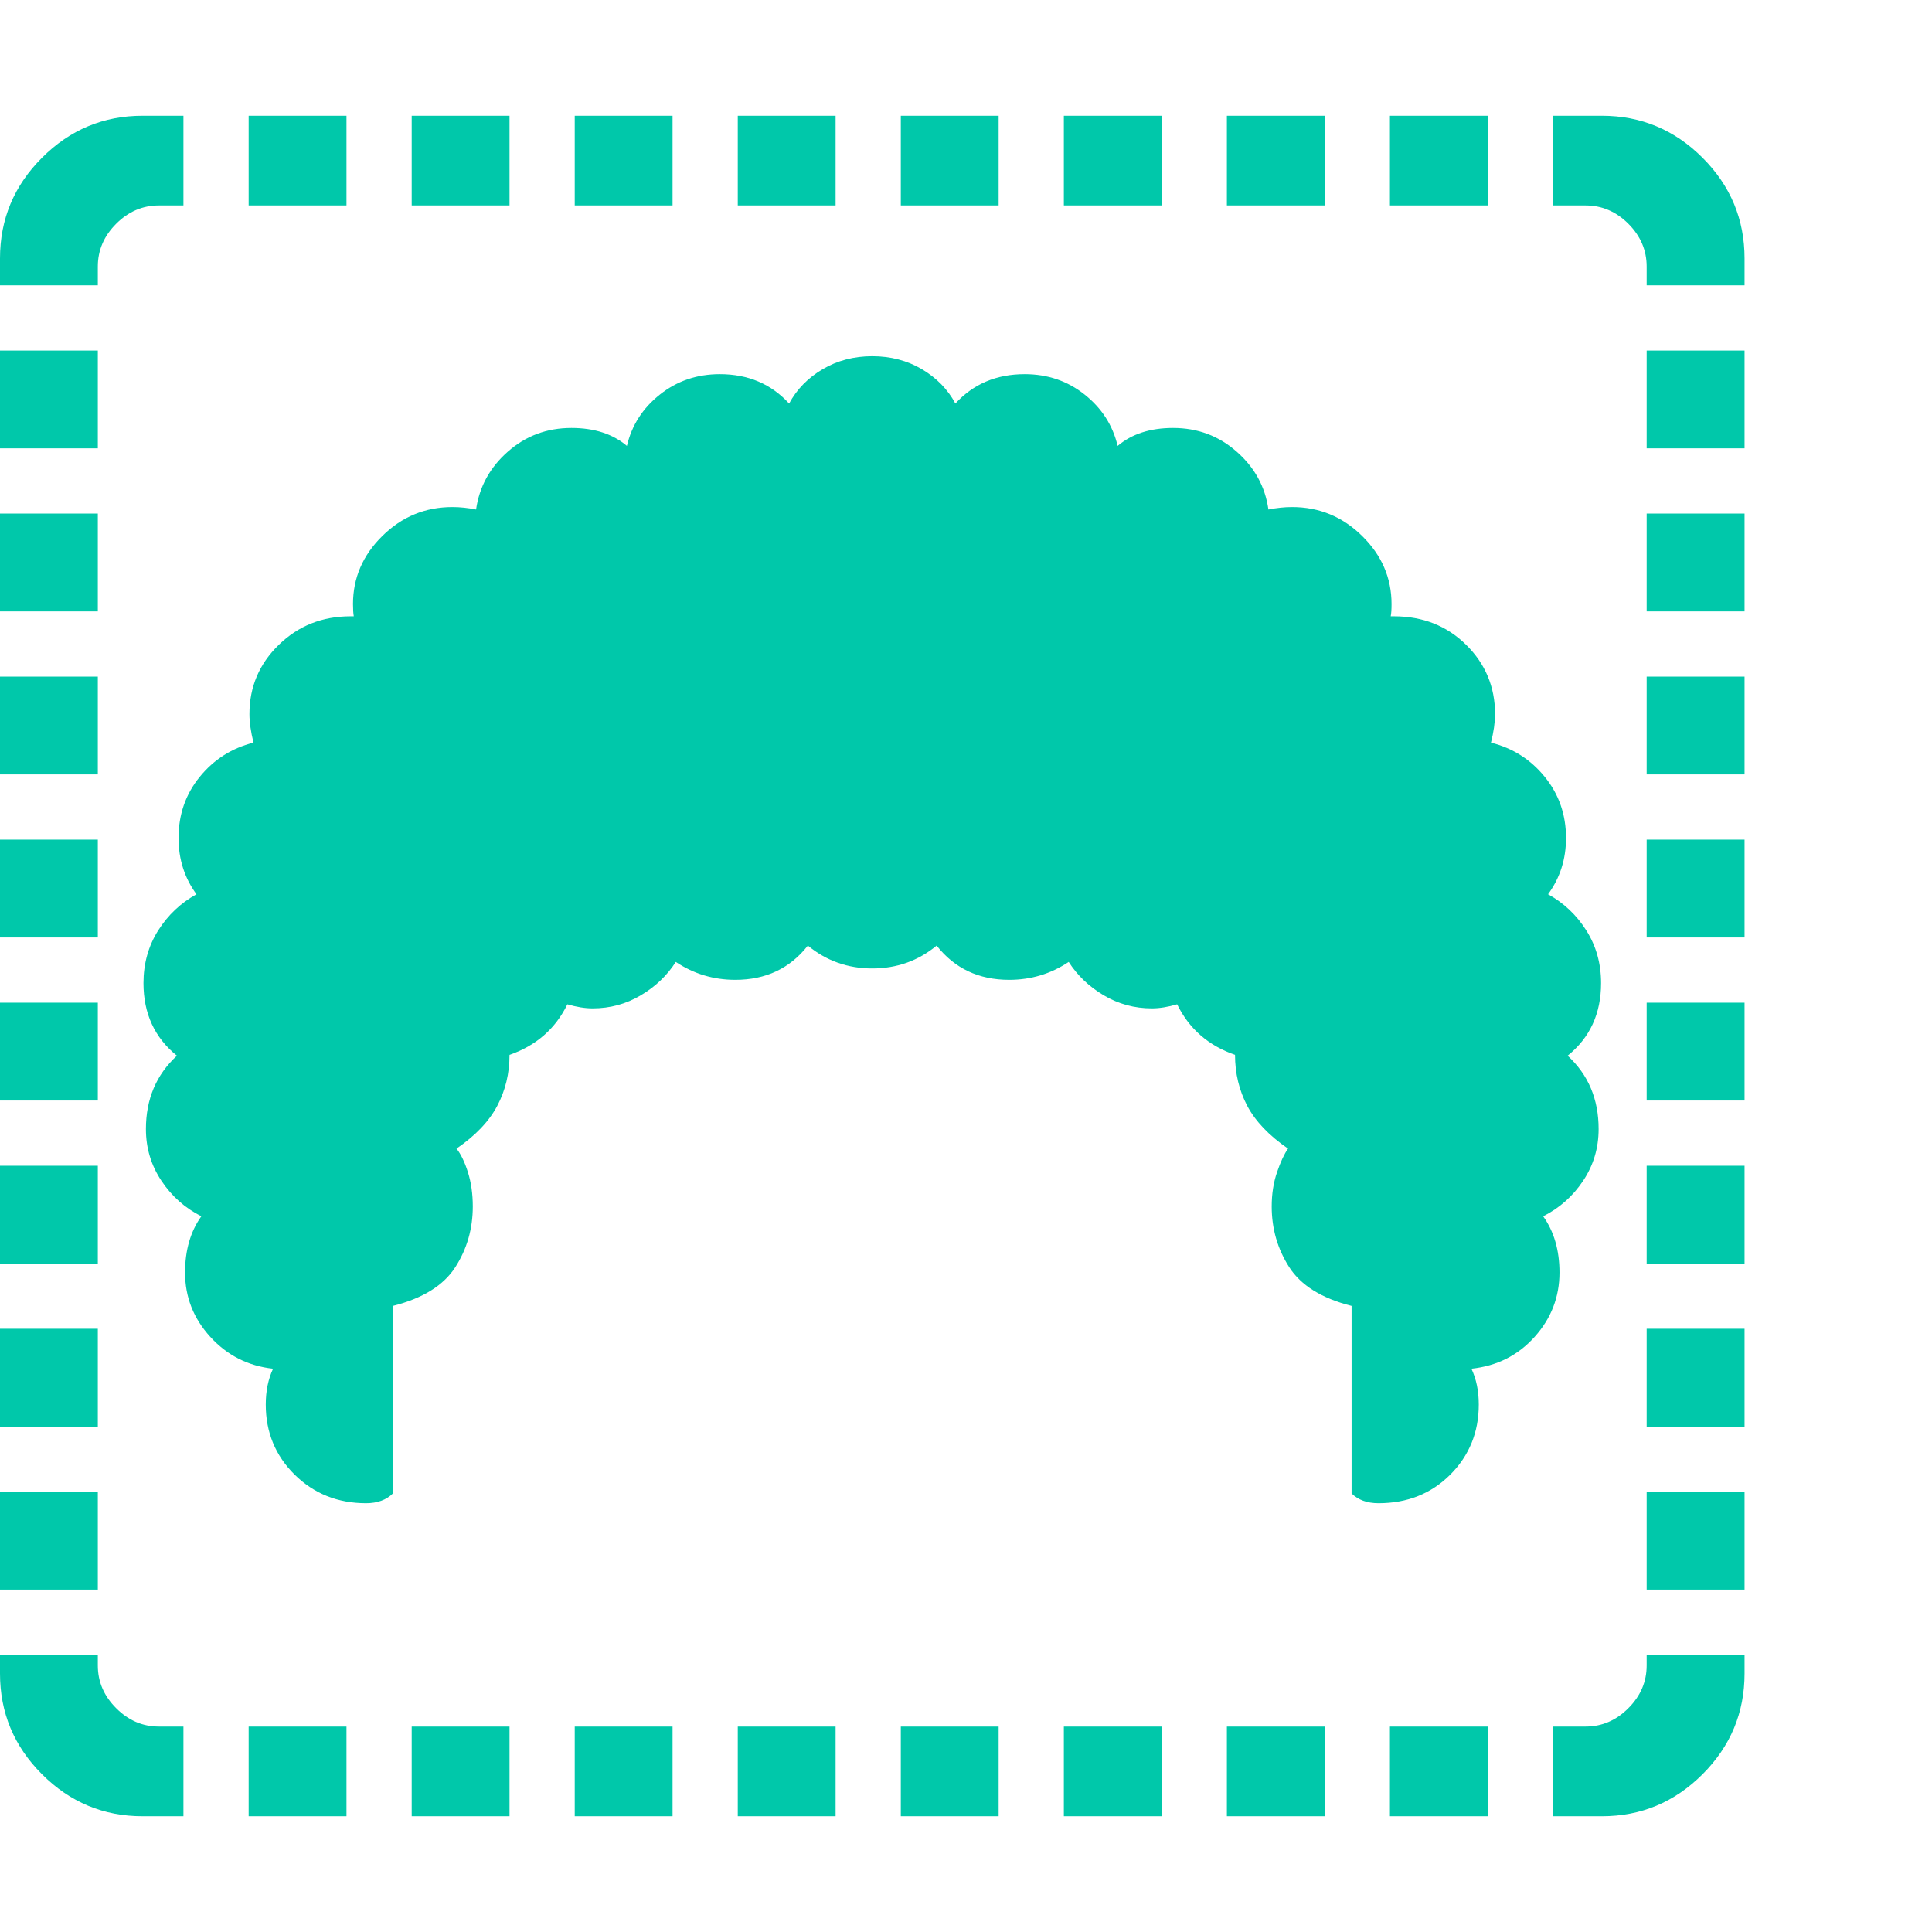 <svg version="1.1" xmlns="http://www.w3.org/2000/svg" style="fill:rgba(0,0,0,1.0)" width="256" height="256" viewBox="0 0 37.031 32.594"><path fill="rgb(0, 200, 170)" d="M7.016 26.594 C6.474 26.594 6.018 26.411 5.648 26.047 C5.279 25.682 5.094 25.234 5.094 24.703 C5.094 24.443 5.141 24.214 5.234 24.016 C4.755 23.964 4.354 23.76 4.031 23.406 C3.708 23.052 3.547 22.641 3.547 22.172 C3.547 21.745 3.651 21.385 3.859 21.094 C3.547 20.937 3.292 20.711 3.094 20.414 C2.896 20.117 2.797 19.786 2.797 19.422 C2.797 18.849 2.995 18.38 3.391 18.016 C2.964 17.672 2.75 17.208 2.75 16.625 C2.75 16.25 2.844 15.914 3.031 15.617 C3.219 15.32 3.464 15.089 3.766 14.922 C3.536 14.609 3.422 14.25 3.422 13.844 C3.422 13.396 3.557 13.005 3.828 12.672 C4.099 12.339 4.443 12.12 4.859 12.016 C4.807 11.807 4.781 11.625 4.781 11.469 C4.781 10.948 4.969 10.505 5.344 10.141 C5.719 9.776 6.177 9.594 6.719 9.594 L6.781 9.594 C6.771 9.542 6.766 9.464 6.766 9.359 C6.766 8.859 6.953 8.424 7.328 8.055 C7.703 7.685 8.151 7.5 8.672 7.5 C8.818 7.5 8.969 7.516 9.125 7.547 C9.188 7.109 9.391 6.74 9.734 6.438 C10.078 6.135 10.484 5.984 10.953 5.984 C11.391 5.984 11.745 6.099 12.016 6.328 C12.109 5.932 12.32 5.604 12.648 5.344 C12.977 5.083 13.359 4.953 13.797 4.953 C14.339 4.953 14.781 5.141 15.125 5.516 C15.271 5.245 15.484 5.026 15.766 4.859 C16.047 4.693 16.365 4.609 16.719 4.609 C17.073 4.609 17.391 4.693 17.672 4.859 C17.953 5.026 18.167 5.245 18.312 5.516 C18.656 5.141 19.099 4.953 19.641 4.953 C20.078 4.953 20.461 5.083 20.789 5.344 C21.117 5.604 21.328 5.932 21.422 6.328 C21.693 6.099 22.047 5.984 22.484 5.984 C22.953 5.984 23.359 6.135 23.703 6.438 C24.047 6.74 24.25 7.109 24.312 7.547 C24.469 7.516 24.62 7.5 24.766 7.5 C25.286 7.5 25.734 7.685 26.109 8.055 C26.484 8.424 26.672 8.859 26.672 9.359 C26.672 9.464 26.667 9.542 26.656 9.594 L26.719 9.594 C27.271 9.594 27.732 9.776 28.102 10.141 C28.471 10.505 28.656 10.948 28.656 11.469 C28.656 11.625 28.63 11.807 28.578 12.016 C28.995 12.12 29.339 12.339 29.609 12.672 C29.88 13.005 30.016 13.396 30.016 13.844 C30.016 14.25 29.901 14.609 29.672 14.922 C29.974 15.089 30.219 15.32 30.406 15.617 C30.594 15.914 30.688 16.25 30.688 16.625 C30.688 17.208 30.474 17.672 30.047 18.016 C30.443 18.38 30.641 18.849 30.641 19.422 C30.641 19.786 30.542 20.117 30.344 20.414 C30.146 20.711 29.891 20.937 29.578 21.094 C29.786 21.385 29.891 21.745 29.891 22.172 C29.891 22.641 29.732 23.052 29.414 23.406 C29.096 23.76 28.693 23.964 28.203 24.016 C28.297 24.214 28.344 24.443 28.344 24.703 C28.344 25.234 28.161 25.682 27.797 26.047 C27.432 26.411 26.974 26.594 26.422 26.594 C26.203 26.594 26.031 26.531 25.906 26.406 L25.906 22.812 C25.333 22.667 24.935 22.419 24.711 22.07 C24.487 21.721 24.375 21.333 24.375 20.906 C24.375 20.667 24.409 20.448 24.477 20.25 C24.544 20.052 24.615 19.901 24.688 19.797 C24.323 19.547 24.063 19.273 23.906 18.977 C23.75 18.68 23.672 18.354 23.672 18 C23.161 17.823 22.792 17.5 22.562 17.031 C22.385 17.083 22.224 17.109 22.078 17.109 C21.745 17.109 21.438 17.026 21.156 16.859 C20.875 16.693 20.651 16.479 20.484 16.219 C20.141 16.448 19.76 16.562 19.344 16.562 C18.76 16.562 18.297 16.344 17.953 15.906 C17.599 16.198 17.188 16.344 16.719 16.344 C16.25 16.344 15.839 16.198 15.484 15.906 C15.141 16.344 14.677 16.562 14.094 16.562 C13.677 16.562 13.297 16.448 12.953 16.219 C12.786 16.479 12.563 16.693 12.281 16.859 C12 17.026 11.693 17.109 11.359 17.109 C11.214 17.109 11.052 17.083 10.875 17.031 C10.646 17.5 10.276 17.823 9.766 18 C9.766 18.354 9.688 18.68 9.531 18.977 C9.375 19.273 9.115 19.547 8.75 19.797 C8.833 19.901 8.906 20.052 8.969 20.25 C9.031 20.448 9.062 20.667 9.062 20.906 C9.062 21.333 8.951 21.721 8.727 22.07 C8.503 22.419 8.104 22.667 7.531 22.812 L7.531 26.406 C7.406 26.531 7.234 26.594 7.016 26.594 Z M2.734 32.594 C1.984 32.594 1.341 32.326 0.805 31.789 C0.268 31.253 0 30.609 0 29.859 L0 29.5 L1.875 29.5 L1.875 29.703 C1.875 30.016 1.992 30.289 2.227 30.523 C2.461 30.758 2.734 30.875 3.047 30.875 L3.516 30.875 L3.516 32.594 Z M4.766 32.594 L4.766 30.875 L6.641 30.875 L6.641 32.594 Z M0 28.25 L0 26.375 L1.875 26.375 L1.875 28.25 Z M7.891 32.594 L7.891 30.875 L9.766 30.875 L9.766 32.594 Z M0 25.125 L0 23.25 L1.875 23.25 L1.875 25.125 Z M11.016 32.594 L11.016 30.875 L12.891 30.875 L12.891 32.594 Z M0 22 L0 20.125 L1.875 20.125 L1.875 22 Z M14.141 32.594 L14.141 30.875 L16.016 30.875 L16.016 32.594 Z M0 18.875 L0 17 L1.875 17 L1.875 18.875 Z M17.266 32.594 L17.266 30.875 L19.141 30.875 L19.141 32.594 Z M0 15.75 L0 13.875 L1.875 13.875 L1.875 15.75 Z M20.391 32.594 L20.391 30.875 L22.266 30.875 L22.266 32.594 Z M0 12.625 L0 10.75 L1.875 10.75 L1.875 12.625 Z M23.516 32.594 L23.516 30.875 L25.391 30.875 L25.391 32.594 Z M0 9.5 L0 7.625 L1.875 7.625 L1.875 9.5 Z M26.641 32.594 L26.641 30.875 L28.516 30.875 L28.516 32.594 Z M0 6.375 L0 4.5 L1.875 4.5 L1.875 6.375 Z M29.766 32.594 L29.766 30.875 L30.391 30.875 C30.703 30.875 30.977 30.758 31.211 30.523 C31.445 30.289 31.562 30.016 31.562 29.703 L31.562 29.5 L33.438 29.5 L33.438 29.859 C33.438 30.609 33.169 31.253 32.633 31.789 C32.096 32.326 31.453 32.594 30.703 32.594 Z M0 3.25 L0 2.734 C0 1.984 0.268 1.341 0.805 0.805 C1.341 0.268 1.984 -0 2.734 -0 L3.516 -0 L3.516 1.719 L3.047 1.719 C2.734 1.719 2.461 1.836 2.227 2.07 C1.992 2.305 1.875 2.578 1.875 2.891 L1.875 3.25 Z M31.562 28.25 L31.562 26.375 L33.438 26.375 L33.438 28.25 Z M4.766 1.719 L4.766 -0 L6.641 -0 L6.641 1.719 Z M31.562 25.125 L31.562 23.25 L33.438 23.25 L33.438 25.125 Z M7.891 1.719 L7.891 -0 L9.766 -0 L9.766 1.719 Z M31.562 22 L31.562 20.125 L33.438 20.125 L33.438 22 Z M11.016 1.719 L11.016 -0 L12.891 -0 L12.891 1.719 Z M31.562 18.875 L31.562 17 L33.438 17 L33.438 18.875 Z M14.141 1.719 L14.141 -0 L16.016 -0 L16.016 1.719 Z M31.562 15.75 L31.562 13.875 L33.438 13.875 L33.438 15.75 Z M17.266 1.719 L17.266 -0 L19.141 -0 L19.141 1.719 Z M31.562 12.625 L31.562 10.75 L33.438 10.75 L33.438 12.625 Z M20.391 1.719 L20.391 -0 L22.266 -0 L22.266 1.719 Z M31.562 9.5 L31.562 7.625 L33.438 7.625 L33.438 9.5 Z M23.516 1.719 L23.516 -0 L25.391 -0 L25.391 1.719 Z M31.562 6.375 L31.562 4.5 L33.438 4.5 L33.438 6.375 Z M26.641 1.719 L26.641 -0 L28.516 -0 L28.516 1.719 Z M31.562 3.25 L31.562 2.891 C31.562 2.578 31.445 2.305 31.211 2.07 C30.977 1.836 30.703 1.719 30.391 1.719 L29.766 1.719 L29.766 -0 L30.703 -0 C31.453 -0 32.096 0.268 32.633 0.805 C33.169 1.341 33.438 1.984 33.438 2.734 L33.438 3.25 Z M37.031 27.344" /></svg>